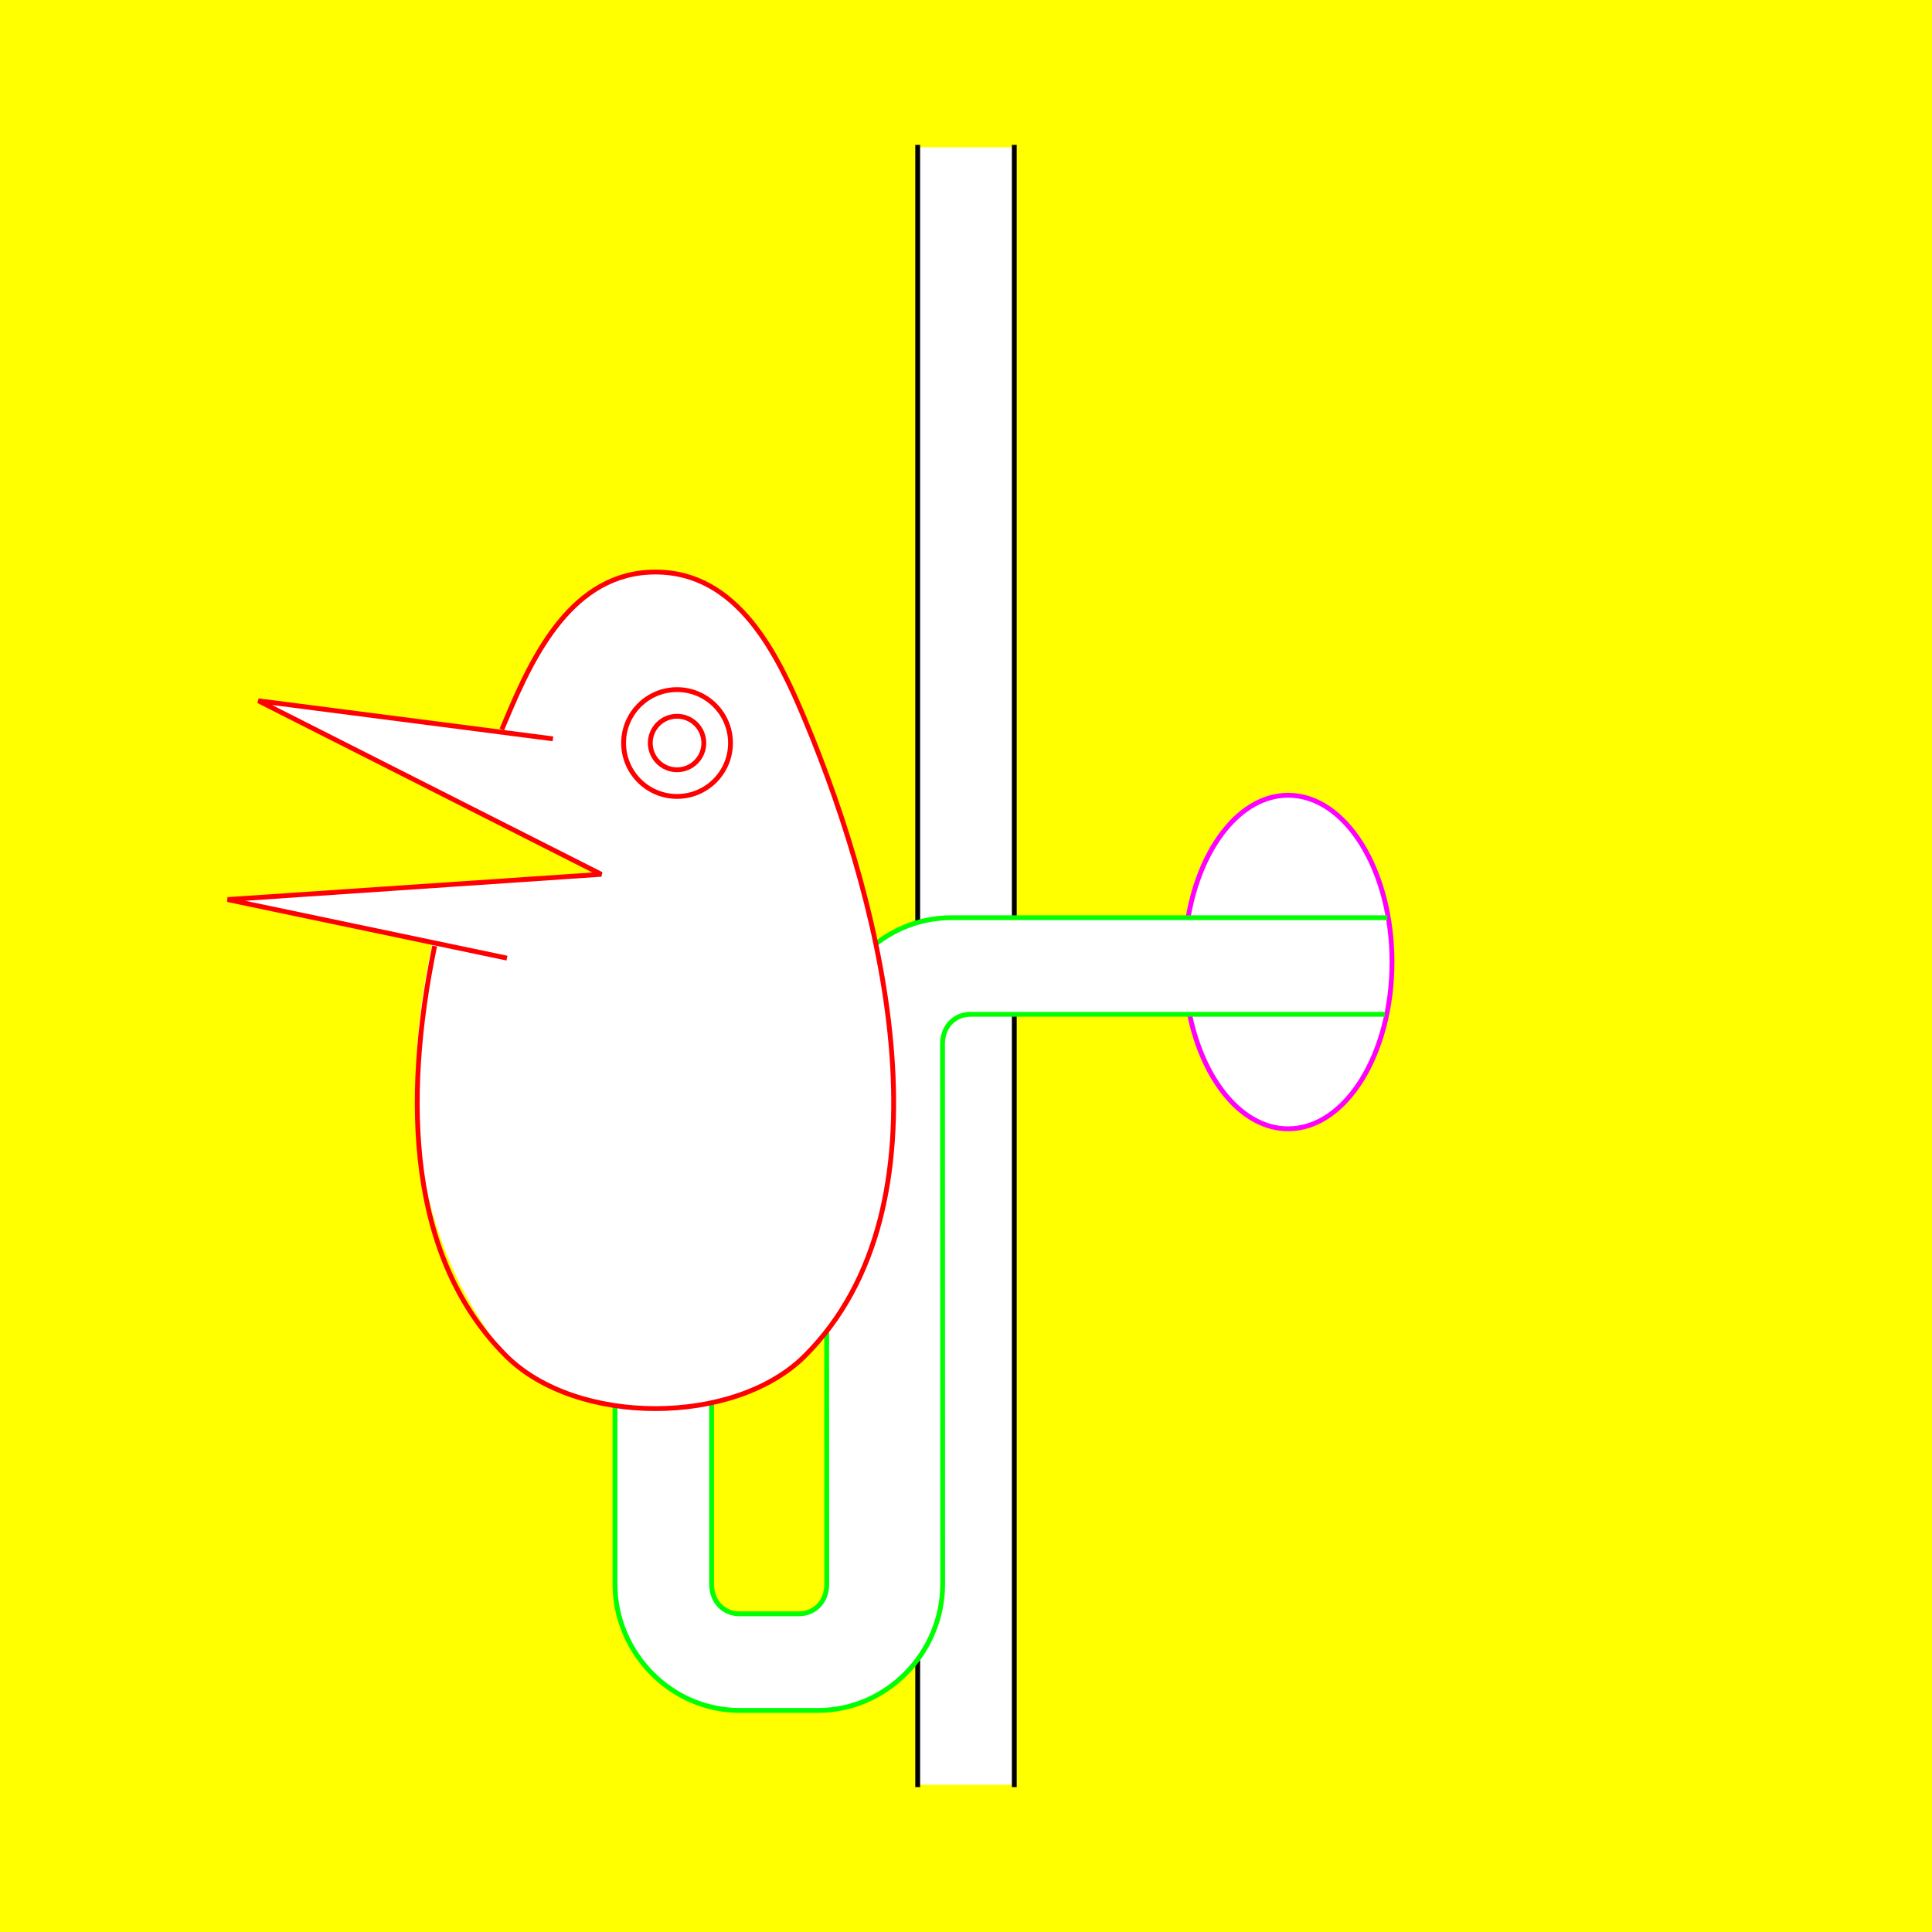 <?xml version="1.0" encoding="UTF-8" standalone="no"?>
<!-- Created with Inkscape (http://www.inkscape.org/) -->

<svg
   xmlns:dc="http://purl.org/dc/elements/1.1/"
   xmlns:cc="http://creativecommons.org/ns#"
   xmlns:rdf="http://www.w3.org/1999/02/22-rdf-syntax-ns#"
   xmlns:svg="http://www.w3.org/2000/svg"
   xmlns="http://www.w3.org/2000/svg"
   xmlns:sodipodi="http://sodipodi.sourceforge.net/DTD/sodipodi-0.dtd"
   xmlns:inkscape="http://www.inkscape.org/namespaces/inkscape"
   width="400"
   height="400"
   id="svg2902"
   version="1.1"
   inkscape:version="0.48.3.1 r9886"
   sodipodi:docname="141026_Birdo_SW_00_SW_00_.svg"
   style="display:inline">
  <rect width="100%" height="100%" fill="#333333" stroke="none"/>
  <sodipodi:namedview
     id="base"
     pagecolor="#ffffff"
     bordercolor="#666666"
     borderopacity="1.0"
     inkscape:pageopacity="0.0"
     inkscape:pageshadow="2"
     inkscape:zoom="0.78856257"
     inkscape:cx="158.39582"
     inkscape:cy="392.80506"
     inkscape:document-units="px"
     inkscape:current-layer="g17804"
     showgrid="false"
     inkscape:window-width="1018"
     inkscape:window-height="709"
     inkscape:window-x="0"
     inkscape:window-y="1"
     inkscape:window-maximized="0"
     showguides="false"
     inkscape:guide-bbox="true"
     inkscape:snap-bbox="true"
     inkscape:snap-global="false">
    <sodipodi:guide
       orientation="0,1"
       position="196.501,139.734"
       id="guide3676" />
    <sodipodi:guide
       orientation="0,1"
       position="205.858,269.487"
       id="guide3678" />
  </sodipodi:namedview>
  <defs
     id="defs2904" />
  <g
     inkscape:label="XX_Referenz"
     inkscape:groupmode="layer"
     id="XX_referenz"
     style="display:inline"
     sodipodi:insensitive="true">
    <path
       id="innerframe"
       style="fill:none;stroke:#ff0000;stroke-width:1;stroke-linecap:round;stroke-linejoin:miter;stroke-miterlimit:3.9;stroke-opacity:1;stroke-dasharray:none"
       d="m 40.5,40.5 319,0 0,319 -319,0 0,-319 z"
       inkscape:label="#innerframe"
       sodipodi:insensitive="true"
       inkscape:connector-curvature="0" />
    <path
       id="outerframe"
       style="fill:none;stroke:#ff0000;stroke-width:1;stroke-linecap:round;stroke-linejoin:miter;stroke-miterlimit:3.9;stroke-opacity:1;stroke-dasharray:none;display:inline"
       d="m 30.5,30.5 339,0 0,339 -339,0 0,-339 z"
       inkscape:label="#outerframe"
       sodipodi:nodetypes="ccccc"
       sodipodi:insensitive="true"
       inkscape:connector-curvature="0" />
    <path
       style="opacity:0.5;fill:none;stroke:#ffc200;stroke-width:1px;stroke-linecap:square;stroke-linejoin:miter;stroke-opacity:1;display:inline"
       d="m 189,30.5 0,10"
       id="ref-S-top-1"
       sodipodi:insensitive="true"
       inkscape:connector-curvature="0" />
    <path
       style="opacity:0.5;fill:none;stroke:#ffc200;stroke-width:1px;stroke-linecap:square;stroke-linejoin:miter;stroke-opacity:1;display:inline"
       d="m 191,30.5 0,10"
       id="ref-S-top-2"
       sodipodi:insensitive="true"
       inkscape:connector-curvature="0" />
    <path
       style="opacity:0.5;fill:none;stroke:#ffc200;stroke-width:1px;stroke-linecap:square;stroke-linejoin:miter;stroke-opacity:1;display:inline"
       d="m 209,30.5 0,10"
       id="ref-S-top-3"
       sodipodi:insensitive="true"
       inkscape:connector-curvature="0" />
    <path
       style="opacity:0.5;fill:none;stroke:#ffc200;stroke-width:1px;stroke-linecap:square;stroke-linejoin:miter;stroke-opacity:1;display:inline"
       d="m 211,30.5 0,10"
       id="ref-S-top-4"
       sodipodi:insensitive="true"
       inkscape:connector-curvature="0" />
    <path
       style="opacity:0.5;fill:none;stroke:#00ff00;stroke-width:1px;stroke-linecap:square;stroke-linejoin:miter;stroke-opacity:1;display:inline"
       d="m 199,30.5 0,10"
       id="ref-I-top-1"
       sodipodi:insensitive="true"
       inkscape:connector-curvature="0" />
    <path
       style="opacity:0.5;fill:none;stroke:#00ff00;stroke-width:1px;stroke-linecap:square;stroke-linejoin:miter;stroke-opacity:1;display:inline"
       d="m 201,30.5 0,10"
       id="ref-I-top-2"
       sodipodi:insensitive="true"
       inkscape:connector-curvature="0" />
    <path
       style="opacity:0.5;fill:none;stroke:#ff00ff;stroke-width:1px;stroke-linecap:square;stroke-linejoin:miter;stroke-opacity:1;display:inline"
       d="m 49,30.5 0,10"
       id="ref-T-top-1"
       sodipodi:insensitive="true"
       inkscape:connector-curvature="0" />
    <path
       style="opacity:0.5;fill:none;stroke:#ff00ff;stroke-width:1px;stroke-linecap:square;stroke-linejoin:miter;stroke-opacity:1;display:inline"
       d="m 51,30.5 0,10"
       id="ref-T-top-2"
       sodipodi:insensitive="true"
       inkscape:connector-curvature="0" />
    <path
       style="opacity:0.5;fill:none;stroke:#ff00ff;stroke-width:1px;stroke-linecap:square;stroke-linejoin:miter;stroke-opacity:1;display:inline"
       d="m 229,30.5 0,10"
       id="ref-T-top-3"
       sodipodi:insensitive="true"
       inkscape:connector-curvature="0" />
    <path
       style="opacity:0.5;fill:none;stroke:#ff00ff;stroke-width:1px;stroke-linecap:square;stroke-linejoin:miter;stroke-opacity:1;display:inline"
       d="m 231,30.5 0,10"
       id="ref-T-top-4"
       sodipodi:insensitive="true"
       inkscape:connector-curvature="0" />
    <path
       style="opacity:0.5;color:#000000;fill:none;stroke:#00ffcc;stroke-width:1px;stroke-linecap:square;stroke-linejoin:miter;stroke-miterlimit:4;stroke-opacity:1;stroke-dasharray:none;stroke-dashoffset:0;marker:none;visibility:visible;display:inline;overflow:visible;enable-background:accumulate"
       d="m 66,30.5 0,10"
       id="ref-C-top-1"
       sodipodi:insensitive="true"
       inkscape:connector-curvature="0" />
    <path
       style="opacity:0.5;color:#000000;fill:none;stroke:#00ffcc;stroke-width:1px;stroke-linecap:square;stroke-linejoin:miter;stroke-miterlimit:4;stroke-opacity:1;stroke-dasharray:none;stroke-dashoffset:0;marker:none;visibility:visible;display:inline;overflow:visible;enable-background:accumulate"
       d="m 68,30.5 0,10"
       id="ref-C-top-2"
       sodipodi:insensitive="true"
       inkscape:connector-curvature="0" />
    <path
       style="opacity:0.5;color:#000000;fill:none;stroke:#00ffcc;stroke-width:1px;stroke-linecap:square;stroke-linejoin:miter;stroke-miterlimit:4;stroke-opacity:1;stroke-dasharray:none;stroke-dashoffset:0;marker:none;visibility:visible;display:inline;overflow:visible;enable-background:accumulate"
       d="m 92,30.5 0,10"
       id="ref-C-top-3"
       sodipodi:insensitive="true"
       inkscape:connector-curvature="0" />
    <path
       style="opacity:0.5;color:#000000;fill:none;stroke:#00ffcc;stroke-width:1px;stroke-linecap:square;stroke-linejoin:miter;stroke-miterlimit:4;stroke-opacity:1;stroke-dasharray:none;stroke-dashoffset:0;marker:none;visibility:visible;display:inline;overflow:visible;enable-background:accumulate"
       d="m 94,30.5 0,10"
       id="ref-C-top-4"
       sodipodi:insensitive="true"
       inkscape:connector-curvature="0" />
    <path
       style="opacity:0.5;color:#000000;fill:none;stroke:#00ffcc;stroke-width:1px;stroke-linecap:square;stroke-linejoin:miter;stroke-miterlimit:4;stroke-opacity:1;stroke-dasharray:none;stroke-dashoffset:0;marker:none;visibility:visible;display:inline;overflow:visible;enable-background:accumulate"
       d="m 306,30.5 0,10"
       id="ref-C-top-5"
       sodipodi:insensitive="true"
       inkscape:connector-curvature="0" />
    <path
       style="opacity:0.5;color:#000000;fill:none;stroke:#00ffcc;stroke-width:1px;stroke-linecap:square;stroke-linejoin:miter;stroke-miterlimit:4;stroke-opacity:1;stroke-dasharray:none;stroke-dashoffset:0;marker:none;visibility:visible;display:inline;overflow:visible;enable-background:accumulate"
       d="m 308,30.5 0,10"
       id="ref-C-top-6"
       sodipodi:insensitive="true"
       inkscape:connector-curvature="0" />
    <path
       style="opacity:0.5;color:#000000;fill:none;stroke:#00ffcc;stroke-width:1px;stroke-linecap:square;stroke-linejoin:miter;stroke-miterlimit:4;stroke-opacity:1;stroke-dasharray:none;stroke-dashoffset:0;marker:none;visibility:visible;display:inline;overflow:visible;enable-background:accumulate"
       d="m 332,30.5 0,10"
       id="ref-C-top-7"
       sodipodi:insensitive="true"
       inkscape:connector-curvature="0" />
    <path
       style="opacity:0.5;color:#000000;fill:none;stroke:#00ffcc;stroke-width:1px;stroke-linecap:square;stroke-linejoin:miter;stroke-miterlimit:4;stroke-opacity:1;stroke-dasharray:none;stroke-dashoffset:0;marker:none;visibility:visible;display:inline;overflow:visible;enable-background:accumulate"
       d="m 334,30.5 0,10"
       id="ref-C-top-8"
       sodipodi:insensitive="true"
       inkscape:connector-curvature="0" />
    <path
       style="opacity:0.5;fill:none;stroke:#ffc200;stroke-width:1px;stroke-linecap:square;stroke-linejoin:miter;stroke-opacity:1;display:inline"
       d="m 369.5,189 -10,0"
       id="ref-S-right-1"
       sodipodi:insensitive="true"
       inkscape:connector-curvature="0" />
    <path
       style="opacity:0.5;fill:none;stroke:#ffc200;stroke-width:1px;stroke-linecap:square;stroke-linejoin:miter;stroke-opacity:1;display:inline"
       d="m 369.5,191 -10,0"
       id="ref-S-right-2"
       sodipodi:insensitive="true"
       inkscape:connector-curvature="0" />
    <path
       style="opacity:0.5;fill:none;stroke:#ffc200;stroke-width:1px;stroke-linecap:square;stroke-linejoin:miter;stroke-opacity:1;display:inline"
       d="m 369.5,209 -10,0"
       id="ref-S-right-3"
       sodipodi:insensitive="true"
       inkscape:connector-curvature="0" />
    <path
       style="opacity:0.5;fill:none;stroke:#ffc200;stroke-width:1px;stroke-linecap:square;stroke-linejoin:miter;stroke-opacity:1;display:inline"
       d="m 369.5,211 -10,0"
       id="ref-S-right-4"
       sodipodi:insensitive="true"
       inkscape:connector-curvature="0" />
    <path
       style="opacity:0.5;fill:none;stroke:#00ff00;stroke-width:1px;stroke-linecap:square;stroke-linejoin:miter;stroke-opacity:1;display:inline"
       d="m 369.5,199 -10,0"
       id="ref-I-right-1"
       sodipodi:insensitive="true"
       inkscape:connector-curvature="0" />
    <path
       style="opacity:0.5;fill:none;stroke:#00ff00;stroke-width:1px;stroke-linecap:square;stroke-linejoin:miter;stroke-opacity:1;display:inline"
       d="m 369.5,201 -10,0"
       id="ref-I-right-2"
       sodipodi:insensitive="true"
       inkscape:connector-curvature="0" />
    <path
       style="opacity:0.5;fill:none;stroke:#ff00ff;stroke-width:1px;stroke-linecap:square;stroke-linejoin:miter;stroke-opacity:1;display:inline"
       d="m 369.5,169 -10,0"
       id="ref-T-right-1"
       sodipodi:insensitive="true"
       inkscape:connector-curvature="0" />
    <path
       style="opacity:0.5;fill:none;stroke:#ff00ff;stroke-width:1px;stroke-linecap:square;stroke-linejoin:miter;stroke-opacity:1;display:inline"
       d="m 369.5,171 -10,0"
       id="ref-T-right-2"
       sodipodi:insensitive="true"
       inkscape:connector-curvature="0" />
    <path
       style="opacity:0.5;fill:none;stroke:#ff00ff;stroke-width:1px;stroke-linecap:square;stroke-linejoin:miter;stroke-opacity:1;display:inline"
       d="m 369.5,349 -10,0"
       id="ref-T-right-3"
       sodipodi:insensitive="true"
       inkscape:connector-curvature="0" />
    <path
       style="opacity:0.5;fill:none;stroke:#ff00ff;stroke-width:1px;stroke-linecap:square;stroke-linejoin:miter;stroke-opacity:1;display:inline"
       d="m 369.5,351 -10,0"
       id="ref-T-right-4"
       sodipodi:insensitive="true"
       inkscape:connector-curvature="0" />
    <path
       style="opacity:0.5;color:#000000;fill:none;stroke:#00ffcc;stroke-width:1px;stroke-linecap:square;stroke-linejoin:miter;stroke-miterlimit:4;stroke-opacity:1;stroke-dasharray:none;stroke-dashoffset:0;marker:none;visibility:visible;display:inline;overflow:visible;enable-background:accumulate"
       d="m 369.5,66 -10,0"
       id="ref-C-right-1"
       sodipodi:insensitive="true"
       inkscape:connector-curvature="0" />
    <path
       style="opacity:0.5;color:#000000;fill:none;stroke:#00ffcc;stroke-width:1px;stroke-linecap:square;stroke-linejoin:miter;stroke-miterlimit:4;stroke-opacity:1;stroke-dasharray:none;stroke-dashoffset:0;marker:none;visibility:visible;display:inline;overflow:visible;enable-background:accumulate"
       d="m 369.5,68 -10,0"
       id="ref-C-right-2"
       sodipodi:insensitive="true"
       inkscape:connector-curvature="0" />
    <path
       style="opacity:0.5;color:#000000;fill:none;stroke:#00ffcc;stroke-width:1px;stroke-linecap:square;stroke-linejoin:miter;stroke-miterlimit:4;stroke-opacity:1;stroke-dasharray:none;stroke-dashoffset:0;marker:none;visibility:visible;display:inline;overflow:visible;enable-background:accumulate"
       d="m 369.5,92 -10,0"
       id="ref-C-right-3"
       sodipodi:insensitive="true"
       inkscape:connector-curvature="0" />
    <path
       style="opacity:0.5;color:#000000;fill:none;stroke:#00ffcc;stroke-width:1px;stroke-linecap:square;stroke-linejoin:miter;stroke-miterlimit:4;stroke-opacity:1;stroke-dasharray:none;stroke-dashoffset:0;marker:none;visibility:visible;display:inline;overflow:visible;enable-background:accumulate"
       d="m 369.5,94 -10,0"
       id="ref-C-right-4"
       sodipodi:insensitive="true"
       inkscape:connector-curvature="0" />
    <path
       style="opacity:0.5;color:#000000;fill:none;stroke:#00ffcc;stroke-width:1px;stroke-linecap:square;stroke-linejoin:miter;stroke-miterlimit:4;stroke-opacity:1;stroke-dasharray:none;stroke-dashoffset:0;marker:none;visibility:visible;display:inline;overflow:visible;enable-background:accumulate"
       d="m 369.5,306 -10,0"
       id="ref-C-right-5"
       sodipodi:insensitive="true"
       inkscape:connector-curvature="0" />
    <path
       style="opacity:0.5;color:#000000;fill:none;stroke:#00ffcc;stroke-width:1px;stroke-linecap:square;stroke-linejoin:miter;stroke-miterlimit:4;stroke-opacity:1;stroke-dasharray:none;stroke-dashoffset:0;marker:none;visibility:visible;display:inline;overflow:visible;enable-background:accumulate"
       d="m 369.5,308 -10,0"
       id="ref-C-right-6"
       sodipodi:insensitive="true"
       inkscape:connector-curvature="0" />
    <path
       style="opacity:0.5;color:#000000;fill:none;stroke:#00ffcc;stroke-width:1px;stroke-linecap:square;stroke-linejoin:miter;stroke-miterlimit:4;stroke-opacity:1;stroke-dasharray:none;stroke-dashoffset:0;marker:none;visibility:visible;display:inline;overflow:visible;enable-background:accumulate"
       d="m 369.5,332 -10,0"
       id="ref-C-right-7"
       sodipodi:insensitive="true"
       inkscape:connector-curvature="0" />
    <path
       style="opacity:0.5;color:#000000;fill:none;stroke:#00ffcc;stroke-width:1px;stroke-linecap:square;stroke-linejoin:miter;stroke-miterlimit:4;stroke-opacity:1;stroke-dasharray:none;stroke-dashoffset:0;marker:none;visibility:visible;display:inline;overflow:visible;enable-background:accumulate"
       d="m 369.5,334 -10,0"
       id="ref-C-right-8"
       sodipodi:insensitive="true"
       inkscape:connector-curvature="0" />
    <path
       style="opacity:0.5;fill:none;stroke:#ffc200;stroke-width:1px;stroke-linecap:square;stroke-linejoin:miter;stroke-opacity:1;display:inline"
       d="m 189,369.5 0,-10"
       id="ref-S-bottom-1"
       sodipodi:insensitive="true"
       inkscape:connector-curvature="0" />
    <path
       style="opacity:0.5;fill:none;stroke:#ffc200;stroke-width:1px;stroke-linecap:square;stroke-linejoin:miter;stroke-opacity:1;display:inline"
       d="m 191,369.5 0,-10"
       id="ref-S-bottom-2"
       sodipodi:insensitive="true"
       inkscape:connector-curvature="0" />
    <path
       style="opacity:0.5;fill:none;stroke:#ffc200;stroke-width:1px;stroke-linecap:square;stroke-linejoin:miter;stroke-opacity:1;display:inline"
       d="m 209,369.5 0,-10"
       id="ref-S-bottom-3"
       sodipodi:insensitive="true"
       inkscape:connector-curvature="0" />
    <path
       style="opacity:0.5;fill:none;stroke:#ffc200;stroke-width:1px;stroke-linecap:square;stroke-linejoin:miter;stroke-opacity:1;display:inline"
       d="m 211,369.5 0,-10"
       id="ref-S-bottom-4"
       sodipodi:insensitive="true"
       inkscape:connector-curvature="0" />
    <path
       style="opacity:0.5;fill:none;stroke:#00ff00;stroke-width:1px;stroke-linecap:square;stroke-linejoin:miter;stroke-opacity:1;display:inline"
       d="m 199,369.5 0,-10"
       id="ref-I-bottom-1"
       sodipodi:insensitive="true"
       inkscape:connector-curvature="0" />
    <path
       style="opacity:0.5;fill:none;stroke:#00ff00;stroke-width:1px;stroke-linecap:square;stroke-linejoin:miter;stroke-opacity:1;display:inline"
       d="m 201,369.5 0,-10"
       id="ref-I-bottom-2"
       sodipodi:insensitive="true"
       inkscape:connector-curvature="0" />
    <path
       style="opacity:0.5;fill:none;stroke:#ff00ff;stroke-width:1px;stroke-linecap:square;stroke-linejoin:miter;stroke-opacity:1;display:inline"
       d="m 49,369.5 0,-10"
       id="ref-T-bottom-1"
       sodipodi:insensitive="true"
       inkscape:connector-curvature="0" />
    <path
       style="opacity:0.5;fill:none;stroke:#ff00ff;stroke-width:1px;stroke-linecap:square;stroke-linejoin:miter;stroke-opacity:1;display:inline"
       d="m 51,369.5 0,-10"
       id="ref-T-bottom-2"
       sodipodi:insensitive="true"
       inkscape:connector-curvature="0" />
    <path
       style="opacity:0.5;fill:none;stroke:#ff00ff;stroke-width:1px;stroke-linecap:square;stroke-linejoin:miter;stroke-opacity:1;display:inline"
       d="m 231,369.5 0,-10"
       id="ref-T-bottom-4"
       sodipodi:insensitive="true"
       inkscape:connector-curvature="0" />
    <path
       style="opacity:0.5;fill:none;stroke:#ff00ff;stroke-width:1px;stroke-linecap:square;stroke-linejoin:miter;stroke-opacity:1;display:inline"
       d="m 229,369.5 0,-10"
       id="ref-T-bottom-3"
       sodipodi:insensitive="true"
       inkscape:connector-curvature="0" />
    <path
       style="opacity:0.5;color:#000000;fill:none;stroke:#00ffcc;stroke-width:1px;stroke-linecap:square;stroke-linejoin:miter;stroke-miterlimit:4;stroke-opacity:1;stroke-dasharray:none;stroke-dashoffset:0;marker:none;visibility:visible;display:inline;overflow:visible;enable-background:accumulate"
       d="m 66,369.5 0,-10"
       id="ref-C-bottom-1"
       sodipodi:insensitive="true"
       inkscape:connector-curvature="0" />
    <path
       style="opacity:0.5;color:#000000;fill:none;stroke:#00ffcc;stroke-width:1px;stroke-linecap:square;stroke-linejoin:miter;stroke-miterlimit:4;stroke-opacity:1;stroke-dasharray:none;stroke-dashoffset:0;marker:none;visibility:visible;display:inline;overflow:visible;enable-background:accumulate"
       d="m 68,369.5 0,-10"
       id="ref-C-bottom-2"
       sodipodi:insensitive="true"
       inkscape:connector-curvature="0" />
    <path
       style="opacity:0.5;color:#000000;fill:none;stroke:#00ffcc;stroke-width:1px;stroke-linecap:square;stroke-linejoin:miter;stroke-miterlimit:4;stroke-opacity:1;stroke-dasharray:none;stroke-dashoffset:0;marker:none;visibility:visible;display:inline;overflow:visible;enable-background:accumulate"
       d="m 92,369.5 0,-10"
       id="ref-C-bottom-3"
       sodipodi:insensitive="true"
       inkscape:connector-curvature="0" />
    <path
       style="opacity:0.5;color:#000000;fill:none;stroke:#00ffcc;stroke-width:1px;stroke-linecap:square;stroke-linejoin:miter;stroke-miterlimit:4;stroke-opacity:1;stroke-dasharray:none;stroke-dashoffset:0;marker:none;visibility:visible;display:inline;overflow:visible;enable-background:accumulate"
       d="m 94,369.5 0,-10"
       id="ref-C-bottom-4"
       sodipodi:insensitive="true"
       inkscape:connector-curvature="0" />
    <path
       style="opacity:0.5;color:#000000;fill:none;stroke:#00ffcc;stroke-width:1px;stroke-linecap:square;stroke-linejoin:miter;stroke-miterlimit:4;stroke-opacity:1;stroke-dasharray:none;stroke-dashoffset:0;marker:none;visibility:visible;display:inline;overflow:visible;enable-background:accumulate"
       d="m 306,369.5 0,-10"
       id="ref-C-bottom-5"
       sodipodi:insensitive="true"
       inkscape:connector-curvature="0" />
    <path
       style="opacity:0.5;color:#000000;fill:none;stroke:#00ffcc;stroke-width:1px;stroke-linecap:square;stroke-linejoin:miter;stroke-miterlimit:4;stroke-opacity:1;stroke-dasharray:none;stroke-dashoffset:0;marker:none;visibility:visible;display:inline;overflow:visible;enable-background:accumulate"
       d="m 308,369.5 0,-10"
       id="ref-C-bottom-6"
       sodipodi:insensitive="true"
       inkscape:connector-curvature="0" />
    <path
       style="opacity:0.5;color:#000000;fill:none;stroke:#00ffcc;stroke-width:1px;stroke-linecap:square;stroke-linejoin:miter;stroke-miterlimit:4;stroke-opacity:1;stroke-dasharray:none;stroke-dashoffset:0;marker:none;visibility:visible;display:inline;overflow:visible;enable-background:accumulate"
       d="m 332,369.5 0,-10"
       id="ref-C-bottom-7"
       sodipodi:insensitive="true"
       inkscape:connector-curvature="0" />
    <path
       style="opacity:0.5;color:#000000;fill:none;stroke:#00ffcc;stroke-width:1px;stroke-linecap:square;stroke-linejoin:miter;stroke-miterlimit:4;stroke-opacity:1;stroke-dasharray:none;stroke-dashoffset:0;marker:none;visibility:visible;display:inline;overflow:visible;enable-background:accumulate"
       d="m 334,369.5 0,-10"
       id="ref-C-bottom-8"
       sodipodi:insensitive="true"
       inkscape:connector-curvature="0" />
    <path
       style="opacity:0.5;fill:none;stroke:#ffc200;stroke-width:1px;stroke-linecap:square;stroke-linejoin:miter;stroke-opacity:1;display:inline"
       d="m 30.5,189 10,0"
       id="ref-S-left-1"
       sodipodi:insensitive="true"
       inkscape:connector-curvature="0" />
    <path
       style="opacity:0.5;fill:none;stroke:#ffc200;stroke-width:1px;stroke-linecap:square;stroke-linejoin:miter;stroke-opacity:1;display:inline"
       d="m 30.5,191 10,0"
       id="ref-S-left-2"
       sodipodi:insensitive="true"
       inkscape:connector-curvature="0" />
    <path
       style="opacity:0.5;fill:none;stroke:#ffc200;stroke-width:1px;stroke-linecap:square;stroke-linejoin:miter;stroke-opacity:1"
       d="m 30.5,209 10,0"
       id="ref-S-left-3"
       sodipodi:insensitive="true"
       inkscape:connector-curvature="0" />
    <path
       style="opacity:0.5;fill:none;stroke:#ffc200;stroke-width:1px;stroke-linecap:square;stroke-linejoin:miter;stroke-opacity:1;display:inline"
       d="m 30.5,211 10,0"
       id="ref-S-left-4"
       sodipodi:insensitive="true"
       inkscape:connector-curvature="0" />
    <path
       style="opacity:0.5;fill:none;stroke:#00ff00;stroke-width:1px;stroke-linecap:square;stroke-linejoin:miter;stroke-opacity:1;display:inline"
       d="M 40.5,199 30.5,199"
       id="ref-I-left-1"
       sodipodi:insensitive="true"
       inkscape:connector-curvature="0" />
    <path
       style="opacity:0.5;fill:none;stroke:#00ff00;stroke-width:1px;stroke-linecap:square;stroke-linejoin:miter;stroke-opacity:1;display:inline"
       d="M 40.5,201 30.5,201"
       id="ref-I-left-2"
       sodipodi:insensitive="true"
       inkscape:connector-curvature="0" />
    <path
       style="opacity:0.5;fill:none;stroke:#ff00ff;stroke-width:1px;stroke-linecap:square;stroke-linejoin:miter;stroke-opacity:1;display:inline"
       d="m 30.5,169 10,0"
       id="ref-T-left-1"
       sodipodi:insensitive="true"
       inkscape:connector-curvature="0" />
    <path
       style="opacity:0.5;fill:none;stroke:#ff00ff;stroke-width:1px;stroke-linecap:square;stroke-linejoin:miter;stroke-opacity:1;display:inline"
       d="m 30.5,171 10,0"
       id="ref-T-left-2"
       sodipodi:insensitive="true"
       inkscape:connector-curvature="0" />
    <path
       style="opacity:0.5;fill:none;stroke:#ff00ff;stroke-width:1px;stroke-linecap:square;stroke-linejoin:miter;stroke-opacity:1;display:inline"
       d="m 30.5,349 10,0"
       id="ref-T-left-3"
       sodipodi:insensitive="true"
       inkscape:connector-curvature="0" />
    <path
       style="opacity:0.5;fill:none;stroke:#ff00ff;stroke-width:1px;stroke-linecap:square;stroke-linejoin:miter;stroke-opacity:1;display:inline"
       d="m 30.5,351 10,0"
       id="ref-T-left-4"
       sodipodi:insensitive="true"
       inkscape:connector-curvature="0" />
    <path
       style="opacity:0.5;color:#000000;fill:none;stroke:#00ffcc;stroke-width:1px;stroke-linecap:square;stroke-linejoin:miter;stroke-miterlimit:4;stroke-opacity:1;stroke-dasharray:none;stroke-dashoffset:0;marker:none;visibility:visible;display:inline;overflow:visible;enable-background:accumulate"
       d="m 30.5,66 10,0"
       id="ref-C-left-1"
       sodipodi:insensitive="true"
       inkscape:connector-curvature="0" />
    <path
       style="opacity:0.5;color:#000000;fill:none;stroke:#00ffcc;stroke-width:1px;stroke-linecap:square;stroke-linejoin:miter;stroke-miterlimit:4;stroke-opacity:1;stroke-dasharray:none;stroke-dashoffset:0;marker:none;visibility:visible;display:inline;overflow:visible;enable-background:accumulate"
       d="m 30.5,68 10,0"
       id="ref-C-left-2"
       sodipodi:insensitive="true"
       inkscape:connector-curvature="0" />
    <path
       style="opacity:0.5;color:#000000;fill:none;stroke:#00ffcc;stroke-width:1px;stroke-linecap:square;stroke-linejoin:miter;stroke-miterlimit:4;stroke-opacity:1;stroke-dasharray:none;stroke-dashoffset:0;marker:none;visibility:visible;display:inline;overflow:visible;enable-background:accumulate"
       d="m 30.5,92 10,0"
       id="ref-C-left-3"
       sodipodi:insensitive="true"
       inkscape:connector-curvature="0" />
    <path
       style="opacity:0.5;color:#000000;fill:none;stroke:#00ffcc;stroke-width:1px;stroke-linecap:square;stroke-linejoin:miter;stroke-miterlimit:4;stroke-opacity:1;stroke-dasharray:none;stroke-dashoffset:0;marker:none;visibility:visible;display:inline;overflow:visible;enable-background:accumulate"
       d="m 30.5,94 10,0"
       id="ref-C-left-4"
       sodipodi:insensitive="true"
       inkscape:connector-curvature="0" />
    <path
       style="opacity:0.5;color:#000000;fill:none;stroke:#00ffcc;stroke-width:1px;stroke-linecap:square;stroke-linejoin:miter;stroke-miterlimit:4;stroke-opacity:1;stroke-dasharray:none;stroke-dashoffset:0;marker:none;visibility:visible;display:inline;overflow:visible;enable-background:accumulate"
       d="m 30.5,306 10,0"
       id="ref-C-left-5"
       sodipodi:insensitive="true"
       inkscape:connector-curvature="0" />
    <path
       style="opacity:0.5;color:#000000;fill:none;stroke:#00ffcc;stroke-width:1px;stroke-linecap:square;stroke-linejoin:miter;stroke-miterlimit:4;stroke-opacity:1;stroke-dasharray:none;stroke-dashoffset:0;marker:none;visibility:visible;display:inline;overflow:visible;enable-background:accumulate"
       d="m 30.5,308 10,0"
       id="ref-C-left-6"
       sodipodi:insensitive="true"
       inkscape:connector-curvature="0" />
    <path
       style="opacity:0.5;color:#000000;fill:none;stroke:#00ffcc;stroke-width:1px;stroke-linecap:square;stroke-linejoin:miter;stroke-miterlimit:4;stroke-opacity:1;stroke-dasharray:none;stroke-dashoffset:0;marker:none;visibility:visible;display:inline;overflow:visible;enable-background:accumulate"
       d="m 30.5,332 10,0"
       id="ref-C-left-7"
       sodipodi:insensitive="true"
       inkscape:connector-curvature="0" />
    <path
       style="opacity:0.5;color:#000000;fill:none;stroke:#00ffcc;stroke-width:1px;stroke-linecap:square;stroke-linejoin:miter;stroke-miterlimit:4;stroke-opacity:1;stroke-dasharray:none;stroke-dashoffset:0;marker:none;visibility:visible;display:inline;overflow:visible;enable-background:accumulate"
       d="m 30.5,334 10,0"
       id="ref-C-left-8"
       sodipodi:insensitive="true"
       inkscape:connector-curvature="0" />
    <path
       style="color:#000000;fill:none;stroke:#000000;stroke-width:1px;stroke-linecap:square;stroke-linejoin:miter;stroke-miterlimit:4;stroke-opacity:1;stroke-dasharray:none;stroke-dashoffset:0;marker:none;visibility:visible;display:inline;overflow:visible;enable-background:accumulate"
       d="m 190,30.5 0,10"
       id="S-top-1"
       inkscape:connector-curvature="0" />
    <path
       style="color:#000000;fill:none;stroke:#000000;stroke-width:1px;stroke-linecap:square;stroke-linejoin:miter;stroke-miterlimit:4;stroke-opacity:1;stroke-dasharray:none;stroke-dashoffset:0;marker:none;visibility:visible;display:inline;overflow:visible;enable-background:accumulate"
       d="m 210,30.5 0,10"
       id="S-top-2"
       inkscape:connector-curvature="0" />
    <path
       style="fill:none;stroke:#000000;stroke-width:1px;stroke-linecap:square;stroke-linejoin:miter;stroke-opacity:1;display:inline"
       d="m 200,30.5 0,10"
       id="I-top-1"
       inkscape:connector-curvature="0" />
    <path
       style="fill:none;stroke:#000000;stroke-width:1px;stroke-linecap:square;stroke-linejoin:miter;stroke-opacity:1;display:inline"
       d="m 50,30.5 0,10"
       id="T-top-1"
       inkscape:connector-curvature="0" />
    <path
       style="fill:none;stroke:#000000;stroke-width:1px;stroke-linecap:square;stroke-linejoin:miter;stroke-opacity:1;display:inline"
       d="m 230,30.5 0,10"
       id="T-top-2"
       inkscape:connector-curvature="0" />
    <path
       style="color:#000000;fill:none;stroke:#000000;stroke-width:1px;stroke-linecap:square;stroke-linejoin:miter;stroke-miterlimit:4;stroke-opacity:1;stroke-dasharray:none;stroke-dashoffset:0;marker:none;visibility:visible;display:inline;overflow:visible;enable-background:accumulate"
       d="m 67,30.5 0,10"
       id="C-top-1"
       inkscape:connector-curvature="0" />
    <path
       style="color:#000000;fill:none;stroke:#000000;stroke-width:1px;stroke-linecap:square;stroke-linejoin:miter;stroke-miterlimit:4;stroke-opacity:1;stroke-dasharray:none;stroke-dashoffset:0;marker:none;visibility:visible;display:inline;overflow:visible;enable-background:accumulate"
       d="m 93,30.5 0,10"
       id="C-top-2"
       inkscape:connector-curvature="0" />
    <path
       style="color:#000000;fill:none;stroke:#000000;stroke-width:1px;stroke-linecap:square;stroke-linejoin:miter;stroke-miterlimit:4;stroke-opacity:1;stroke-dasharray:none;stroke-dashoffset:0;marker:none;visibility:visible;display:inline;overflow:visible;enable-background:accumulate"
       d="m 307,30.5 0,10"
       id="C-top-3"
       inkscape:connector-curvature="0" />
    <path
       style="color:#000000;fill:none;stroke:#000000;stroke-width:1px;stroke-linecap:square;stroke-linejoin:miter;stroke-miterlimit:4;stroke-opacity:1;stroke-dasharray:none;stroke-dashoffset:0;marker:none;visibility:visible;display:inline;overflow:visible;enable-background:accumulate"
       d="m 333,30.5 0,10"
       id="C-top-4"
       inkscape:connector-curvature="0" />
    <path
       style="fill:none;stroke:#000000;stroke-width:1px;stroke-linecap:square;stroke-linejoin:miter;stroke-opacity:1;display:inline"
       d="m 369.5,190 -10,0"
       id="S-right-1"
       inkscape:connector-curvature="0" />
    <path
       style="fill:none;stroke:#000000;stroke-width:1px;stroke-linecap:square;stroke-linejoin:miter;stroke-opacity:1;display:inline"
       d="m 369.5,210 -10,0"
       id="S-right-2"
       inkscape:connector-curvature="0" />
    <path
       style="fill:none;stroke:#000000;stroke-width:1px;stroke-linecap:square;stroke-linejoin:miter;stroke-opacity:1;display:inline"
       d="m 369.5,200 -10,0"
       id="I-right-1"
       inkscape:connector-curvature="0" />
    <path
       style="fill:none;stroke:#000000;stroke-width:1px;stroke-linecap:square;stroke-linejoin:miter;stroke-opacity:1;display:inline"
       d="m 369.5,170 -10,0"
       id="T-right-1"
       inkscape:connector-curvature="0" />
    <path
       style="fill:none;stroke:#000000;stroke-width:1px;stroke-linecap:square;stroke-linejoin:miter;stroke-opacity:1;display:inline"
       d="m 369.5,350 -10,0"
       id="T-right-2"
       inkscape:connector-curvature="0" />
    <path
       style="color:#000000;fill:none;stroke:#000000;stroke-width:1px;stroke-linecap:square;stroke-linejoin:miter;stroke-miterlimit:4;stroke-opacity:1;stroke-dasharray:none;stroke-dashoffset:0;marker:none;visibility:visible;display:inline;overflow:visible;enable-background:accumulate"
       d="m 369.5,67 -10,0"
       id="C-right-1"
       inkscape:connector-curvature="0" />
    <path
       style="color:#000000;fill:none;stroke:#000000;stroke-width:1px;stroke-linecap:square;stroke-linejoin:miter;stroke-miterlimit:4;stroke-opacity:1;stroke-dasharray:none;stroke-dashoffset:0;marker:none;visibility:visible;display:inline;overflow:visible;enable-background:accumulate"
       d="m 369.5,93 -10,0"
       id="C-right-2"
       inkscape:connector-curvature="0" />
    <path
       style="color:#000000;fill:none;stroke:#000000;stroke-width:1px;stroke-linecap:square;stroke-linejoin:miter;stroke-miterlimit:4;stroke-opacity:1;stroke-dasharray:none;stroke-dashoffset:0;marker:none;visibility:visible;display:inline;overflow:visible;enable-background:accumulate"
       d="m 369.5,307 -10,0"
       id="C-right-3"
       inkscape:connector-curvature="0" />
    <path
       style="color:#000000;fill:none;stroke:#000000;stroke-width:1px;stroke-linecap:square;stroke-linejoin:miter;stroke-miterlimit:4;stroke-opacity:1;stroke-dasharray:none;stroke-dashoffset:0;marker:none;visibility:visible;display:inline;overflow:visible;enable-background:accumulate"
       d="m 369.5,333 -10,0"
       id="C-right-4"
       inkscape:connector-curvature="0" />
    <path
       style="fill:none;stroke:#000000;stroke-width:1px;stroke-linecap:square;stroke-linejoin:miter;stroke-opacity:1;display:inline"
       d="m 190,369.5 0,-10"
       id="S-bottom-1"
       inkscape:connector-curvature="0" />
    <path
       style="fill:none;stroke:#000000;stroke-width:1px;stroke-linecap:square;stroke-linejoin:miter;stroke-opacity:1;display:inline"
       d="m 210,369.5 0,-10"
       id="S-bottom-2"
       inkscape:connector-curvature="0" />
    <path
       style="fill:none;stroke:#000000;stroke-width:1px;stroke-linecap:square;stroke-linejoin:miter;stroke-opacity:1;display:inline"
       d="m 200,369.5 0,-10"
       id="I-bottom-1"
       inkscape:connector-curvature="0" />
    <path
       style="fill:none;stroke:#000000;stroke-width:1px;stroke-linecap:square;stroke-linejoin:miter;stroke-opacity:1;display:inline"
       d="m 50,369.5 0,-10"
       id="T-bottom-1"
       inkscape:connector-curvature="0" />
    <path
       style="fill:none;stroke:#000000;stroke-width:1px;stroke-linecap:square;stroke-linejoin:miter;stroke-opacity:1;display:inline"
       d="m 230,369.5 0,-10"
       id="T-bottom-2"
       inkscape:connector-curvature="0" />
    <path
       style="color:#000000;fill:none;stroke:#000000;stroke-width:1px;stroke-linecap:square;stroke-linejoin:miter;stroke-miterlimit:4;stroke-opacity:1;stroke-dasharray:none;stroke-dashoffset:0;marker:none;visibility:visible;display:inline;overflow:visible;enable-background:accumulate"
       d="m 67,369.5 0,-10"
       id="C-bottom-1"
       inkscape:connector-curvature="0" />
    <path
       style="color:#000000;fill:none;stroke:#000000;stroke-width:1px;stroke-linecap:square;stroke-linejoin:miter;stroke-miterlimit:4;stroke-opacity:1;stroke-dasharray:none;stroke-dashoffset:0;marker:none;visibility:visible;display:inline;overflow:visible;enable-background:accumulate"
       d="m 93,369.5 0,-10"
       id="C-bottom-2"
       inkscape:connector-curvature="0" />
    <path
       style="color:#000000;fill:none;stroke:#000000;stroke-width:1px;stroke-linecap:square;stroke-linejoin:miter;stroke-miterlimit:4;stroke-opacity:1;stroke-dasharray:none;stroke-dashoffset:0;marker:none;visibility:visible;display:inline;overflow:visible;enable-background:accumulate"
       d="m 307,369.5 0,-10"
       id="C-bottom-3"
       inkscape:connector-curvature="0" />
    <path
       style="color:#000000;fill:none;stroke:#000000;stroke-width:1px;stroke-linecap:square;stroke-linejoin:miter;stroke-miterlimit:4;stroke-opacity:1;stroke-dasharray:none;stroke-dashoffset:0;marker:none;visibility:visible;display:inline;overflow:visible;enable-background:accumulate"
       d="m 333,369.5 0,-10"
       id="C-bottom-4"
       inkscape:connector-curvature="0" />
    <path
       style="fill:none;stroke:#000000;stroke-width:1px;stroke-linecap:square;stroke-linejoin:miter;stroke-opacity:1;display:inline"
       d="m 30.5,190 10,0"
       id="S-left-1"
       inkscape:connector-curvature="0" />
    <path
       style="fill:none;stroke:#000000;stroke-width:1px;stroke-linecap:square;stroke-linejoin:miter;stroke-opacity:1;display:inline"
       d="m 30.5,210 10,0"
       id="S-left-2"
       inkscape:connector-curvature="0" />
    <path
       style="fill:none;stroke:#000000;stroke-width:1px;stroke-linecap:square;stroke-linejoin:miter;stroke-opacity:1;display:inline"
       d="M 40.5,200 30.5,200"
       id="I-left-1"
       inkscape:connector-curvature="0" />
    <path
       style="fill:none;stroke:#000000;stroke-width:1px;stroke-linecap:square;stroke-linejoin:miter;stroke-opacity:1;display:inline"
       d="m 30.5,170 10,0"
       id="T-left-1"
       inkscape:connector-curvature="0" />
    <path
       style="fill:none;stroke:#000000;stroke-width:1px;stroke-linecap:square;stroke-linejoin:miter;stroke-opacity:1;display:inline"
       d="m 30.5,350 10,0"
       id="T-left-2"
       inkscape:connector-curvature="0" />
    <path
       style="color:#000000;fill:none;stroke:#000000;stroke-width:1px;stroke-linecap:square;stroke-linejoin:miter;stroke-miterlimit:4;stroke-opacity:1;stroke-dasharray:none;stroke-dashoffset:0;marker:none;visibility:visible;display:inline;overflow:visible;enable-background:accumulate"
       d="m 30.5,67 10,0"
       id="C-left-1"
       inkscape:connector-curvature="0" />
    <path
       style="color:#000000;fill:none;stroke:#000000;stroke-width:1px;stroke-linecap:square;stroke-linejoin:miter;stroke-miterlimit:4;stroke-opacity:1;stroke-dasharray:none;stroke-dashoffset:0;marker:none;visibility:visible;display:inline;overflow:visible;enable-background:accumulate"
       d="m 30.5,93 10,0"
       id="C-left-2"
       inkscape:connector-curvature="0" />
    <path
       style="color:#000000;fill:none;stroke:#000000;stroke-width:1px;stroke-linecap:square;stroke-linejoin:miter;stroke-miterlimit:4;stroke-opacity:1;stroke-dasharray:none;stroke-dashoffset:0;marker:none;visibility:visible;display:inline;overflow:visible;enable-background:accumulate"
       d="m 30.5,307 10,0"
       id="C-left-3"
       inkscape:connector-curvature="0" />
    <path
       style="color:#000000;fill:none;stroke:#000000;stroke-width:1px;stroke-linecap:square;stroke-linejoin:miter;stroke-miterlimit:4;stroke-opacity:1;stroke-dasharray:none;stroke-dashoffset:0;marker:none;visibility:visible;display:inline;overflow:visible;enable-background:accumulate"
       d="m 30.5,333 10,0"
       id="C-left-4"
       inkscape:connector-curvature="0" />
  </g>
  <g
     inkscape:groupmode="layer"
     id="layer1"
     inkscape:label="XX_BG"
     sodipodi:insensitive="true">
    <path
       style="color:#000000;fill:#ffff00;fill-opacity:1;fill-rule:nonzero;stroke:none;stroke-width:0;marker:none;visibility:visible;display:inline;overflow:visible;enable-background:accumulate"
       d="m 0,-2e-6 400,0 L 400,400 0,400 z"
       id="rect3658"
       inkscape:connector-curvature="0" />
  </g>
  <g
     inkscape:groupmode="layer"
     id="g3663"
     inkscape:label="KONNEKTOR-001"
     style="display:inline"
     sodipodi:insensitive="true">
    <path
       id="S-bottom-2-3-6"
       style="fill:#ffffff;stroke:none;display:inline"
       d="m 190,369.5 0,-339 20,0 0,339 z"
       inkscape:connector-curvature="0"
       sodipodi:nodetypes="ccccc" />
    <path
       id="S-bottom-2-3"
       style="fill:none;stroke:#000000;stroke-width:1px;stroke-linecap:square;stroke-linejoin:miter;stroke-opacity:1;display:inline"
       d="m 190,369.5 0,-339 m 20,0 0,339"
       inkscape:connector-curvature="0"
       sodipodi:nodetypes="cccc" />
  </g>
  <g
     style="display:none"
     inkscape:label="TUBE-001"
     id="element"
     inkscape:groupmode="layer"
     sodipodi:insensitive="true">
    <path
       id="rect7511-6-1-4-7-7-8"
       style="font-size:medium;font-style:normal;font-variant:normal;font-weight:normal;font-stretch:normal;text-indent:0;text-align:start;text-decoration:none;line-height:normal;letter-spacing:normal;word-spacing:normal;text-transform:none;direction:ltr;block-progression:tb;writing-mode:lr-tb;text-anchor:start;baseline-shift:baseline;color:#000000;fill:#ffffff;stroke:none;stroke-width:1;marker:none;visibility:visible;display:inline;overflow:visible;enable-background:accumulate;font-family:Sans;-inkscape-font-specification:Sans"
       d="m 147.328,131.188 0,170.781 c 0,3.706 2.546,6.156 5.812,6.156 l 48.219,0 0,20 -48.219,0 c -14.244,0 -25.812,-11.954 -25.812,-26.156 l 0,-170.781 z"
       inkscape:connector-curvature="0"
       sodipodi:nodetypes="cssccsscc" />
    <path
       id="rect7511-6-1-4-7-7"
       style="font-size:medium;font-style:normal;font-variant:normal;font-weight:normal;font-stretch:normal;text-indent:0;text-align:start;text-decoration:none;line-height:normal;letter-spacing:normal;word-spacing:normal;text-transform:none;direction:ltr;block-progression:tb;writing-mode:lr-tb;text-anchor:start;baseline-shift:baseline;color:#000000;fill:none;stroke:#ff00ff;stroke-width:1;stroke-miterlimit:4;stroke-dasharray:none;marker:none;visibility:visible;display:inline;overflow:visible;enable-background:accumulate;font-family:Sans;-inkscape-font-specification:Sans"
       d="m 201.359,328.126 -48.219,0 c -14.244,0 -25.812,-11.954 -25.812,-26.156 l 0,-170.781 m 74.031,176.938 -48.219,0 c -3.266,0 -5.812,-2.45 -5.812,-6.156 l 0,-170.781"
       inkscape:connector-curvature="0"
       sodipodi:nodetypes="cssccssc" />
  </g>
  <g
     inkscape:groupmode="layer"
     id="g3696"
     inkscape:label="TUBE-002"
     style="display:none"
     sodipodi:insensitive="true">
    <path
       sodipodi:nodetypes="cssccsscc"
       inkscape:connector-curvature="0"
       d="m 127.328,131.188 0,130.781 c 0,14.202 11.568,26.156 25.812,26.156 l 46.219,0 0,-20 -46.219,0 c -3.266,0 -5.812,-2.45 -5.812,-6.156 l 0,-130.781 z"
       style="font-size:medium;font-style:normal;font-variant:normal;font-weight:normal;font-stretch:normal;text-indent:0;text-align:start;text-decoration:none;line-height:normal;letter-spacing:normal;word-spacing:normal;text-transform:none;direction:ltr;block-progression:tb;writing-mode:lr-tb;text-anchor:start;baseline-shift:baseline;color:#000000;fill:#ffffff;stroke:none;stroke-width:1;marker:none;visibility:visible;display:inline;overflow:visible;enable-background:accumulate;font-family:Sans;-inkscape-font-specification:Sans"
       id="path3698-3" />
    <path
       sodipodi:nodetypes="cssccssc"
       inkscape:connector-curvature="0"
       d="m 199.359,288.126 -46.219,0 c -14.244,0 -25.812,-11.954 -25.812,-26.156 l 0,-130.781 m 72.031,136.938 -46.219,0 c -3.266,0 -5.812,-2.45 -5.812,-6.156 l 0,-130.781"
       style="font-size:medium;font-style:normal;font-variant:normal;font-weight:normal;font-stretch:normal;text-indent:0;text-align:start;text-decoration:none;line-height:normal;letter-spacing:normal;word-spacing:normal;text-transform:none;direction:ltr;block-progression:tb;writing-mode:lr-tb;text-anchor:start;baseline-shift:baseline;color:#000000;fill:none;stroke:#ff00ff;stroke-width:1;stroke-miterlimit:4;stroke-dasharray:none;marker:none;visibility:visible;display:inline;overflow:visible;enable-background:accumulate;font-family:Sans;-inkscape-font-specification:Sans"
       id="path3698" />
  </g>
  <g
     style="display:inline"
     inkscape:label="TUBE-003"
     id="g3716"
     inkscape:groupmode="layer">
    <path
       style="color:#000000;fill:#ffffff;stroke:none;stroke-width:1;marker:none;visibility:visible;display:inline;overflow:visible;enable-background:accumulate"
       d="m 246.032,189.716 c 2.561,-14.469 10.847,-25.066 20.675,-25.066 11.869,0 21.492,15.458 21.492,34.527 l 0,0 0,0 c 0,19.069 -9.622,34.527 -21.492,34.527 -9.495,0 -17.551,-9.891 -20.395,-23.61"
       id="path3656-4"
       inkscape:connector-curvature="0"
       sodipodi:nodetypes="cscccsc" />
    <path
       id="path3718-1"
       style="font-size:medium;font-style:normal;font-variant:normal;font-weight:normal;font-stretch:normal;text-indent:0;text-align:start;text-decoration:none;line-height:normal;letter-spacing:normal;word-spacing:normal;text-transform:none;direction:ltr;block-progression:tb;writing-mode:lr-tb;text-anchor:start;baseline-shift:baseline;color:#000000;fill:#ffffff;stroke:none;stroke-width:1;marker:none;visibility:visible;display:inline;overflow:visible;enable-background:accumulate;font-family:Sans;-inkscape-font-specification:Sans"
       d="m 147.328,131.188 0,196.781 c 0,3.706 2.546,6.156 5.812,6.156 l 12.219,0 c 3.266,0 5.812,-2.45 5.812,-6.156 0,-37.847 -0.031,-73.677 -0.031,-111.813 0,-14.202 11.569,-26.156 25.812,-26.156 3.756,0 58.079,2.1e-4 64.547,-6.8e-4 l 25.73,0 -0.498,20 -25.232,0 c -5.516,7.6e-4 -55.031,7.3e-4 -60.547,7.3e-4 -3.266,0 -5.812,2.45 -5.812,6.156 -0.001,31.456 0.041,76.424 0.031,111.812 0,14.202 -11.568,26.156 -25.812,26.156 l -16.219,0 c -14.244,0 -25.812,-11.954 -25.812,-26.156 l 0,-196.781 z"
       inkscape:connector-curvature="0"
       sodipodi:nodetypes="csssssccccccccssscc" />
    <path
       style="color:#000000;fill:none;stroke:#ff00ff;stroke-width:1;marker:none;visibility:visible;display:inline;overflow:visible;enable-background:accumulate"
       d="m 246.032,189.716 c 2.561,-14.469 10.847,-25.066 20.675,-25.066 11.869,0 21.492,15.458 21.492,34.527 l 0,0 0,0 c 0,19.069 -9.622,34.527 -21.492,34.527 -9.495,0 -17.551,-9.891 -20.395,-23.61"
       id="path3656"
       inkscape:connector-curvature="0"
       sodipodi:nodetypes="cscccsc" />
    <path
       id="path3718"
       style="font-size:medium;font-style:normal;font-variant:normal;font-weight:normal;font-stretch:normal;text-indent:0;text-align:start;text-decoration:none;line-height:normal;letter-spacing:normal;word-spacing:normal;text-transform:none;direction:ltr;block-progression:tb;writing-mode:lr-tb;text-anchor:start;baseline-shift:baseline;color:#000000;fill:none;stroke:#00ff00;stroke-width:1;stroke-miterlimit:4;stroke-dasharray:none;marker:none;visibility:visible;display:inline;overflow:visible;enable-background:accumulate;font-family:Sans;-inkscape-font-specification:Sans"
       d="m 286.732,210 -25.232,0 c -5.516,7.6e-4 -55.031,7.3e-4 -60.547,7.3e-4 -3.266,0 -5.812,2.45 -5.812,6.156 -0.001,31.456 0.041,76.424 0.031,111.812 0,14.202 -11.568,26.156 -25.812,26.156 l -16.219,0 c -14.244,0 -25.812,-11.954 -25.812,-26.156 l 0,-196.781 M 287.23,190 l -25.73,0 c -6.468,8.9e-4 -60.791,6.8e-4 -64.547,6.8e-4 -14.244,0 -25.812,11.954 -25.812,26.156 0,38.135 0.031,73.965 0.031,111.813 0,3.706 -2.546,6.156 -5.812,6.156 l -12.219,0 c -3.266,0 -5.812,-2.45 -5.812,-6.156 l 0,-196.781"
       inkscape:connector-curvature="0"
       sodipodi:nodetypes="cccccsssccccsssssc" />
  </g>
  <g
     inkscape:groupmode="layer"
     id="g3640"
     inkscape:label="VOGEL-001"
     style="display:none">
    <path
       sodipodi:nodetypes="ccccsscccc"
       inkscape:connector-curvature="0"
       id="path3644-5"
       d="m 116.202,14.8 c 0,-11.699 9.529,-21.117 21.366,-21.117 l 0,0 0,0 c 11.837,0 21.366,9.418 21.366,21.117 l 0,138.986 c 0,13.124 -42.731,13.794 -42.731,0 l 0,0 0,0 c 0,-32.995 0,-105.991 0,-138.986 z"
       style="color:#000000;fill:#ffffff;stroke:none;stroke-width:1;marker:none;visibility:visible;display:inline;overflow:visible;enable-background:accumulate" />
    <path
       sodipodi:nodetypes="cscccsscccc"
       inkscape:connector-curvature="0"
       id="path3644"
       d="m 116.202,62.426 0,-47.626 c 0,-11.699 9.529,-21.117 21.366,-21.117 l 0,0 0,0 c 11.837,0 21.366,9.418 21.366,21.117 l 0,138.986 c 0,13.124 -42.731,13.794 -42.731,0 l 0,0 0,0 0,-72.135"
       style="color:#000000;fill:none;stroke:#ff0000;stroke-width:1;stroke-linecap:square;stroke-linejoin:bevel;stroke-miterlimit:4;stroke-opacity:1;stroke-dashoffset:3;marker:none;visibility:visible;display:inline;overflow:visible;enable-background:accumulate" />
    <path
       inkscape:connector-curvature="0"
       style="color:#000000;fill:none;stroke:#ff0000;stroke-width:1;stroke-linecap:butt;stroke-linejoin:miter;stroke-miterlimit:4;stroke-opacity:1;stroke-dashoffset:3;marker:none;visibility:visible;display:inline;overflow:visible;enable-background:accumulate"
       d="m 150.978,50.01 c 0,6.046 -4.901,10.947 -10.947,10.947 -6.046,0 -10.947,-4.901 -10.947,-10.947 0,-6.046 4.901,-10.947 10.947,-10.947 6.046,0 10.947,4.901 10.947,10.947 z"
       id="path3648" />
    <path
       sodipodi:nodetypes="caac"
       inkscape:connector-curvature="0"
       id="path3654"
       d="m 85.304,61.743 c -20.472,0 -16.965,-16.355 -26.75,-14 -7.149,1.72 -5.4,17.792 -12.75,18 -6.817,0.193 -6.049,-14.733 -12.75,-16"
       style="fill:none;stroke:#ff0000;stroke-width:1px;stroke-linecap:butt;stroke-linejoin:miter;stroke-opacity:1;display:inline" />
    <path
       sodipodi:nodetypes="cccccc"
       inkscape:connector-curvature="0"
       id="path3652-0"
       d="m 122.514,73.704 -6.28,-2.279 -26.105,-9.472 26.094,-9.468 6.292,-2.283 z"
       style="color:#000000;fill:#ffffff;stroke:none;stroke-width:1;marker:none;visibility:visible;display:inline;overflow:visible;enable-background:accumulate" />
    <path
       sodipodi:nodetypes="ccccc"
       inkscape:connector-curvature="0"
       id="path3652"
       d="m 122.514,73.704 -6.28,-2.279 -26.105,-9.472 26.094,-9.468 6.292,-2.283"
       style="color:#000000;fill:none;stroke:#ff0000;stroke-width:1;stroke-linecap:square;stroke-linejoin:bevel;stroke-miterlimit:4;stroke-opacity:1;stroke-dashoffset:3;marker:none;visibility:visible;display:inline;overflow:visible;enable-background:accumulate" />
  </g>
  <g
     style="display:none"
     inkscape:label="VOGEL-002"
     id="g3680"
     inkscape:groupmode="layer">
    <path
       style="color:#000000;fill:#ffffff;stroke:none;stroke-width:1;marker:none;visibility:visible;display:inline;overflow:visible;enable-background:accumulate"
       d="m 116.202,146.8 c 0,-11.699 9.529,-21.117 21.366,-21.117 l 0,0 0,0 c 11.837,0 21.366,9.418 21.366,21.117 l 0,98.986 c 0,13.124 -42.731,13.794 -42.731,0 l 0,0 0,0 c 0,-32.995 0,-65.991 0,-98.986 z"
       id="path3682"
       inkscape:connector-curvature="0"
       sodipodi:nodetypes="ccccsscccc" />
    <path
       style="color:#000000;fill:none;stroke:#ff0000;stroke-width:1;stroke-linecap:square;stroke-linejoin:bevel;stroke-miterlimit:4;stroke-opacity:1;stroke-dashoffset:3;marker:none;visibility:visible;display:inline;overflow:visible;enable-background:accumulate"
       d="m 116.202,158.426 0,-11.626 c 0,-11.699 9.529,-21.117 21.366,-21.117 l 0,0 0,0 c 11.837,0 21.366,9.418 21.366,21.117 l 0,98.986 c 0,13.124 -42.731,13.794 -42.731,0 l 0,0 0,0 0,-72.135"
       id="path3684"
       inkscape:connector-curvature="0"
       sodipodi:nodetypes="cscccsscccc" />
    <path
       style="color:#000000;fill:#ffffff;stroke:none;stroke-width:1;marker:none;visibility:visible;display:inline;overflow:visible;enable-background:accumulate"
       d="m 122.514,195.704 -6.28,-2.279 -26.105,-9.472 26.094,-9.468 6.292,-2.283 z"
       id="path3692-0"
       inkscape:connector-curvature="0"
       sodipodi:nodetypes="cccccc" />
    <path
       id="path3688"
       d="m 151.222,172.01 c 0,6.181 -5.01,11.191 -11.191,11.191 -6.181,0 -11.191,-5.01 -11.191,-11.191 0,-6.181 5.01,-11.191 11.191,-11.191 6.181,0 11.191,5.01 11.191,11.191 z"
       style="color:#000000;fill:none;stroke:#ff0000;stroke-width:1;stroke-linecap:butt;stroke-linejoin:miter;stroke-miterlimit:4;stroke-opacity:1;stroke-dashoffset:3;marker:none;visibility:visible;display:inline;overflow:visible;enable-background:accumulate"
       inkscape:connector-curvature="0" />
    <path
       style="color:#000000;fill:none;stroke:#ff0000;stroke-width:1;stroke-linecap:square;stroke-linejoin:bevel;stroke-miterlimit:4;stroke-opacity:1;stroke-dashoffset:3;marker:none;visibility:visible;display:inline;overflow:visible;enable-background:accumulate"
       d="m 122.514,195.704 -6.28,-2.279 -26.105,-9.472 26.094,-9.468 6.292,-2.283"
       id="path3692"
       inkscape:connector-curvature="0"
       sodipodi:nodetypes="ccccc" />
    <path
       style="fill:none;stroke:#ff0000;stroke-width:1px;stroke-linecap:butt;stroke-linejoin:miter;stroke-opacity:1;display:inline"
       d="m 85.304,183.978 c -20.472,0 -16.974,-16.389 -26.75,-14 -9.477,2.316 -7.033,24.864 -16.75,24 -11.699,-1.041 -3.253,-29.596 -14.75,-32"
       id="path3694"
       inkscape:connector-curvature="0"
       sodipodi:nodetypes="caac" />
  </g>
  <g
     style="display:none"
     inkscape:label="VOGEL-003"
     id="g3700"
     inkscape:groupmode="layer">
    <path
       style="color:#000000;fill:#ffffff;stroke:none;stroke-width:1;marker:none;visibility:visible;display:inline;overflow:visible;enable-background:accumulate"
       d="m 170.296,64.417 c 0,-17.664 -14.382,-31.884 -32.246,-31.884 l 0,0 0,0 c -17.864,0 -32.246,14.22 -32.246,31.884 l 0,113.221 c 0,19.816 64.492,20.827 64.492,0 l 0,0 0,0 c 0,-49.819 0,-63.402 0,-113.221 z"
       id="path3702"
       inkscape:connector-curvature="0"
       sodipodi:nodetypes="ccccsscccc" />
    <path
       style="color:#000000;fill:none;stroke:#ff0000;stroke-width:1;stroke-linecap:square;stroke-linejoin:bevel;stroke-miterlimit:4;stroke-opacity:1;stroke-dashoffset:3;marker:none;visibility:visible;display:inline;overflow:visible;enable-background:accumulate"
       d="m 170.296,75.932 0,-11.515 c 0,-17.664 -14.382,-31.884 -32.246,-31.884 l 0,0 0,0 c -17.864,0 -32.246,14.22 -32.246,31.884 l 0,113.221 c 0,19.816 64.492,20.827 64.492,0 l 0,0 0,0 0,-72.679"
       id="path3704"
       inkscape:connector-curvature="0"
       sodipodi:nodetypes="cscccsscccc" />
    <path
       id="path3708"
       d="m 121.192,72.284 c 0,7.26 5.883,13.146 13.14,13.146 7.257,0 13.14,-5.886 13.14,-13.146 0,-7.26 -5.883,-13.146 -13.14,-13.146 -7.257,0 -13.14,5.886 -13.14,13.146 z"
       style="color:#000000;fill:none;stroke:#ff0000;stroke-width:1;stroke-linecap:butt;stroke-linejoin:miter;stroke-miterlimit:4;stroke-opacity:1;stroke-dashoffset:3;marker:none;visibility:visible;display:inline;overflow:visible;enable-background:accumulate"
       inkscape:connector-curvature="0" />
    <path
       id="path3710"
       d="m 127.747,72.284 c 0,3.638 2.948,6.588 6.585,6.588 3.637,0 6.585,-2.949 6.585,-6.588 0,-3.638 -2.948,-6.588 -6.585,-6.588 -3.637,0 -6.585,2.949 -6.585,6.588 z"
       style="color:#000000;fill:none;stroke:#ff0000;stroke-width:1;stroke-linecap:butt;stroke-linejoin:miter;stroke-miterlimit:4;stroke-opacity:1;stroke-dashoffset:3;marker:none;visibility:visible;display:inline;overflow:visible;enable-background:accumulate"
       inkscape:connector-curvature="0" />
    <path
       style="color:#000000;fill:#ffffff;stroke:none;stroke-width:1;marker:none;visibility:visible;display:inline;overflow:visible;enable-background:accumulate"
       d="m 160.77,108.06 9.478,-3.441 39.399,-14.301 -39.382,-14.295 -9.496,-3.447 z"
       id="path3712-4"
       inkscape:connector-curvature="0"
       sodipodi:nodetypes="cccccc" />
    <path
       style="color:#000000;fill:none;stroke:#ff0000;stroke-width:1;stroke-linecap:square;stroke-linejoin:bevel;stroke-miterlimit:4;stroke-opacity:1;stroke-dashoffset:3;marker:none;visibility:visible;display:inline;overflow:visible;enable-background:accumulate"
       d="M 160.77,108.06 170.248,104.619 209.647,90.318 170.265,76.023 160.77,72.576"
       id="path3712"
       inkscape:connector-curvature="0"
       sodipodi:nodetypes="ccccc" />
    <path
       style="fill:none;stroke:#ff0000;stroke-width:1px;stroke-linecap:butt;stroke-linejoin:miter;stroke-opacity:1;display:inline"
       d="m 216.929,90 c 30.897,0 22.558,-39.325 40.372,-36.237 23.677,4.104 10.307,63.167 34.335,63.416"
       id="path3714"
       inkscape:connector-curvature="0"
       sodipodi:nodetypes="cac"
       zpos="2500" />
  </g>
  <g
     inkscape:groupmode="layer"
     id="g3720"
     inkscape:label="VOGEL-004"
     style="display:none">
    <path
       style="color:#000000;fill:#ffffff;stroke:none;stroke-width:1;marker:none;visibility:visible;display:inline;overflow:visible;enable-background:accumulate"
       d="m 110.43,132.136 c -25.584,-25.568 -13.944,-75.111 0,-108.477 4.604,-11.016 11.368,-25.177 25.489,-25.177 l 0,0 0,0 c 14.121,0 20.885,14.16 25.489,25.177 13.944,33.366 25.584,82.909 0,108.477 -12.016,12.008 -38.962,12.008 -50.978,0 z"
       id="rect7208-0-1"
       inkscape:connector-curvature="0"
       sodipodi:nodetypes="aacccaaa" />
    <path
       style="color:#000000;fill:none;stroke:#ff0000;stroke-width:1;stroke-linecap:square;stroke-linejoin:bevel;stroke-miterlimit:4;stroke-opacity:1;stroke-dashoffset:3;marker:none;visibility:visible;display:inline;overflow:visible;enable-background:accumulate"
       d="m 106.359,34.094 c 1.311,-3.613 2.68,-7.104 4.072,-10.435 4.604,-11.016 11.368,-25.177 25.489,-25.177 l 0,0 0,0 c 14.121,0 20.885,14.16 25.489,25.177 13.944,33.366 25.584,82.909 0,108.477 -12.016,12.008 -38.962,12.008 -50.978,0 l 0,0 C 91.471,113.189 92.954,81.077 100.667,52.138"
       id="rect7208-0"
       inkscape:connector-curvature="0"
       sodipodi:nodetypes="cscccssccc" />
    <path
       id="path3598-8-02-1-6"
       d="m 149.659,29.871 c 0,5.961 -4.836,10.794 -10.801,10.794 -5.965,0 -10.801,-4.833 -10.801,-10.794 0,-5.961 4.836,-10.794 10.801,-10.794 5.965,0 10.801,4.833 10.801,10.794 z"
       style="color:#000000;fill:none;stroke:#ff0000;stroke-width:1;stroke-linecap:butt;stroke-linejoin:miter;stroke-miterlimit:4;stroke-opacity:1;stroke-dashoffset:3;marker:none;visibility:visible;display:inline;overflow:visible;enable-background:accumulate"
       inkscape:connector-curvature="0" />
    <path
       id="path3598-8-02-1-2-84-6"
       d="m 144.271,29.871 c 0,2.987 -2.423,5.409 -5.413,5.409 -2.989,0 -5.413,-2.422 -5.413,-5.409 0,-2.987 2.423,-5.409 5.413,-5.409 2.989,0 5.413,2.422 5.413,5.409 z"
       style="color:#000000;fill:#000000;stroke:none;stroke-width:1;marker:none;visibility:visible;display:inline;overflow:visible;enable-background:accumulate"
       inkscape:connector-curvature="0" />
    <path
       id="path3598-8-02-1-2-84"
       d="m 144.271,29.871 c 0,2.987 -2.423,5.409 -5.413,5.409 -2.989,0 -5.413,-2.422 -5.413,-5.409 0,-2.987 2.423,-5.409 5.413,-5.409 2.989,0 5.413,2.422 5.413,5.409 z"
       style="color:#000000;fill:none;stroke:#ff0000;stroke-width:1;stroke-linecap:butt;stroke-linejoin:miter;stroke-miterlimit:4;stroke-opacity:1;stroke-dashoffset:3;marker:none;visibility:visible;display:inline;overflow:visible;enable-background:accumulate"
       inkscape:connector-curvature="0" />
    <path
       style="color:#000000;fill:#ffffff;stroke:none;stroke-width:1;marker:none;visibility:visible;display:inline;overflow:visible;enable-background:accumulate"
       d="M 117.96,58.12 79.324,44.111 117.96,30.101 z"
       id="rect7236-4-3"
       inkscape:connector-curvature="0"
       sodipodi:nodetypes="cccc" />
    <path
       style="color:#000000;fill:none;stroke:#ff0000;stroke-width:1;stroke-linecap:square;stroke-linejoin:bevel;stroke-miterlimit:4;stroke-opacity:1;stroke-dashoffset:3;marker:none;visibility:visible;display:inline;overflow:visible;enable-background:accumulate"
       d="M 117.96,58.12 79.324,44.111 117.96,30.101"
       id="rect7236-4"
       inkscape:connector-curvature="0"
       sodipodi:nodetypes="ccc" />
  </g>
  <g
     style="display:none"
     inkscape:label="XX_VOGEL-005"
     id="g3772"
     inkscape:groupmode="layer">
    <path
       sodipodi:nodetypes="cccccaac"
       inkscape:connector-curvature="0"
       id="path3774"
       d="m 116.262,169.087 c -22.037,-27.883 -11.581,-63.01 0,-90.986 3.859,-9.24 9.529,-21.117 21.366,-21.117 l 0,0 0,0 c 11.837,0 17.507,11.877 21.366,21.117 11.688,27.986 21.446,69.54 0,90.986 -10.072,10.072 -32.659,10.072 -42.731,0 z"
       style="color:#000000;fill:#ffffff;stroke:none;stroke-width:1;marker:none;visibility:visible;display:inline;overflow:visible;enable-background:accumulate" />
    <path
       sodipodi:nodetypes="cscccssccc"
       inkscape:connector-curvature="0"
       id="path3776"
       d="m 115.804,79.184 c 0.198,-0.484 0.258,-0.606 0.457,-1.083 3.859,-9.24 9.529,-21.117 21.366,-21.117 l 0,0 0,0 c 11.837,0 17.507,11.877 21.366,21.117 11.688,27.986 21.446,69.54 0,90.986 -10.072,10.072 -32.659,10.072 -42.731,0 l 0,0 c -13.986,-13.986 -14.701,-36.525 -10.264,-58.276"
       style="color:#000000;fill:none;stroke:#ff0000;stroke-width:1;stroke-linecap:square;stroke-linejoin:bevel;stroke-miterlimit:4;stroke-opacity:1;stroke-dashoffset:3;marker:none;visibility:visible;display:inline;overflow:visible;enable-background:accumulate" />
    <path
       inkscape:connector-curvature="0"
       style="color:#000000;fill:none;stroke:#ff0000;stroke-width:1;stroke-linecap:butt;stroke-linejoin:miter;stroke-miterlimit:4;stroke-opacity:1;stroke-dashoffset:3;marker:none;visibility:visible;display:inline;overflow:visible;enable-background:accumulate"
       d="m 149.839,83.311 c 0,5.384 -4.365,9.749 -9.749,9.749 -5.384,0 -9.749,-4.365 -9.749,-9.749 0,-5.384 4.365,-9.749 9.749,-9.749 5.384,0 9.749,4.365 9.749,9.749 z"
       id="path3780" />
    <path
       inkscape:connector-curvature="0"
       style="color:#000000;fill:none;stroke:#ff0000;stroke-width:1;stroke-linecap:butt;stroke-linejoin:miter;stroke-miterlimit:4;stroke-opacity:1;stroke-dashoffset:3;marker:none;visibility:visible;display:inline;overflow:visible;enable-background:accumulate"
       d="m 145.15,83.311 c 0,2.794 -2.265,5.059 -5.059,5.059 -2.794,0 -5.059,-2.265 -5.059,-5.059 0,-2.794 2.265,-5.059 5.059,-5.059 2.794,0 5.059,2.265 5.059,5.059 z"
       id="path3782" />
    <path
       id="path3784-7"
       style="color:#000000;fill:none;stroke:#ff0000;stroke-width:1;stroke-linecap:square;stroke-linejoin:bevel;stroke-miterlimit:4;stroke-opacity:1;stroke-dashoffset:3;marker:none;visibility:visible;display:inline;overflow:visible;enable-background:accumulate"
       d="M 114.503,111.825 86.452,104.142 112.107,94.915 86.177,84.447 119.512,79.861"
       inkscape:connector-curvature="0"
       sodipodi:nodetypes="ccccc" />
    <path
       style="fill:none;stroke:#000000;stroke-width:1px;stroke-linecap:butt;stroke-linejoin:miter;stroke-opacity:1"
       d="M 96.63,96.02 85.089,89.045 73.549,112.07 62.008,79.096 50.468,96.121 38.927,85.146 27.386,92.171"
       id="path3805"
       inkscape:connector-curvature="0"
       sodipodi:nodetypes="ccccccc" />
  </g>
  <g
     inkscape:groupmode="layer"
     id="g17786"
     inkscape:label="VOGEL-006"
     style="display:none">
    <path
       style="color:#000000;fill:#ffffff;stroke:none;stroke-width:1;marker:none;visibility:visible;display:inline;overflow:visible;enable-background:accumulate"
       d="m 116.262,169.087 c -22.037,-27.883 -11.581,-63.01 0,-90.986 3.859,-9.24 9.529,-21.117 21.366,-21.117 l 0,0 0,0 c 11.837,0 17.507,11.877 21.366,21.117 11.688,27.986 21.446,69.54 0,90.986 -10.072,10.072 -32.659,10.072 -42.731,0 z"
       id="path17788"
       inkscape:connector-curvature="0"
       sodipodi:nodetypes="cccccaac" />
    <path
       style="color:#000000;fill:none;stroke:#ff0000;stroke-width:1;stroke-linecap:square;stroke-linejoin:bevel;stroke-miterlimit:4;stroke-opacity:1;stroke-dashoffset:3;marker:none;visibility:visible;display:inline;overflow:visible;enable-background:accumulate"
       d="m 115.804,79.184 c 0.198,-0.484 0.258,-0.606 0.457,-1.083 3.859,-9.24 9.529,-21.117 21.366,-21.117 l 0,0 0,0 c 11.837,0 17.507,11.877 21.366,21.117 11.688,27.986 21.446,69.54 0,90.986 -10.072,10.072 -32.659,10.072 -42.731,0 l 0,0 c -13.986,-13.986 -14.701,-36.525 -10.264,-58.276"
       id="path17790"
       inkscape:connector-curvature="0"
       sodipodi:nodetypes="cscccssccc" />
    <path
       id="path17794"
       d="m 148.845,81.44 c 0,4.49 -3.64,8.131 -8.131,8.131 -4.49,0 -8.131,-3.64 -8.131,-8.131 0,-4.49 3.64,-8.131 8.131,-8.131 4.49,0 8.131,3.64 8.131,8.131 z"
       style="color:#000000;fill:none;stroke:#ff0000;stroke-width:1;stroke-linecap:butt;stroke-linejoin:miter;stroke-miterlimit:4;stroke-opacity:1;stroke-dashoffset:3;marker:none;visibility:visible;display:inline;overflow:visible;enable-background:accumulate"
       inkscape:connector-curvature="0" />
    <path
       id="path17796"
       d="m 144.789,81.44 c 0,2.25 -1.824,4.074 -4.074,4.074 -2.25,0 -4.074,-1.824 -4.074,-4.074 0,-2.25 1.824,-4.074 4.074,-4.074 2.25,0 4.074,1.824 4.074,4.074 z"
       style="color:#000000;fill:none;stroke:#ff0000;stroke-width:1;stroke-linecap:butt;stroke-linejoin:miter;stroke-miterlimit:4;stroke-opacity:1;stroke-dashoffset:3;marker:none;visibility:visible;display:inline;overflow:visible;enable-background:accumulate"
       inkscape:connector-curvature="0" />
    <path
       sodipodi:nodetypes="ccccc"
       inkscape:connector-curvature="0"
       d="m 116.063,112.137 -39.592,-8.306 64.643,-0.182 -60.239,-28.247 41.756,5.395"
       style="color:#000000;fill:#ffffff;stroke:none;stroke-width:1;marker:none;visibility:visible;display:inline;overflow:visible;enable-background:accumulate"
       id="path17798-7" />
    <path
       sodipodi:nodetypes="ccccc"
       inkscape:connector-curvature="0"
       d="m 116.063,112.136 -39.592,-8.306 64.643,-0.182 -60.239,-28.247 41.756,5.395"
       style="color:#000000;fill:none;stroke:#ff0000;stroke-width:1;stroke-linecap:square;stroke-linejoin:bevel;stroke-miterlimit:4;stroke-opacity:1;stroke-dashoffset:3;marker:none;visibility:visible;display:inline;overflow:visible;enable-background:accumulate"
       id="path17798" />
  </g>
  <g
     style="display:inline"
     inkscape:label="VOGEL-007"
     id="g17804"
     inkscape:groupmode="layer">
    <path
       style="color:#000000;fill:#ffffff;stroke:none;stroke-width:1;marker:none;visibility:visible;display:inline;overflow:visible;enable-background:accumulate"
       d="M 135.719 118.438 C 118.574 118.438 110.34 135.625 104.75 149 C 102.288 154.945 99.874 161.113 97.625 167.438 L 124.5 181.031 L 92.562 183.188 C 83.261 215.855 81.335 251.112 104.75 280.719 C 119.339 295.298 152.067 295.298 166.656 280.719 C 197.72 249.676 183.586 189.51 166.656 149 C 161.067 135.625 152.864 118.438 135.719 118.438 z "
       id="path17806" />
    <path
       sodipodi:nodetypes="cscccssccc"
       inkscape:connector-curvature="0"
       id="path17808"
       d="m 104.095,150.569 c 0.286,-0.701 0.374,-0.878 0.663,-1.568 5.59,-13.375 13.803,-30.567 30.948,-30.567 l 0,0 0,0 c 17.145,0 25.358,17.192 30.948,30.567 16.93,40.51 31.063,100.661 0,131.704 -14.589,14.579 -47.306,14.579 -61.895,0 l 0,0 C 84.499,260.461 83.464,227.835 89.891,196.351"
       style="color:#000000;fill:none;stroke:#ff0000;stroke-width:1;stroke-linecap:square;stroke-linejoin:bevel;stroke-miterlimit:4;stroke-opacity:1;stroke-dashoffset:3;marker:none;visibility:visible;display:inline;overflow:visible;enable-background:accumulate" />
    <path
       inkscape:connector-curvature="0"
       style="color:#000000;fill:none;stroke:#ff0000;stroke-width:1;stroke-linecap:butt;stroke-linejoin:miter;stroke-miterlimit:4;stroke-opacity:1;stroke-dashoffset:3;marker:none;visibility:visible;display:inline;overflow:visible;enable-background:accumulate"
       d="m 151.243,153.835 c 0,6.107 -4.954,11.058 -11.066,11.058 -6.111,0 -11.066,-4.951 -11.066,-11.058 0,-6.107 4.954,-11.058 11.066,-11.058 6.111,0 11.066,4.951 11.066,11.058 z"
       id="path17810" />
    <path
       inkscape:connector-curvature="0"
       style="color:#000000;fill:none;stroke:#ff0000;stroke-width:1;stroke-linecap:butt;stroke-linejoin:miter;stroke-miterlimit:4;stroke-opacity:1;stroke-dashoffset:3;marker:none;visibility:visible;display:inline;overflow:visible;enable-background:accumulate"
       d="m 145.722,153.835 c 0,3.06 -2.483,5.541 -5.545,5.541 -3.062,0 -5.545,-2.481 -5.545,-5.541 0,-3.061 2.483,-5.542 5.545,-5.542 3.062,0 5.545,2.481 5.545,5.542 z"
       id="path17812" />
    <path
       id="path17814-6"
       style="color:#000000;fill:#ffffff;stroke:none;stroke-width:1;marker:none;visibility:visible;display:inline;overflow:visible;enable-background:accumulate"
       d="m 127.47,203.269 -80.347,-17.024 77.369,-5.23 -70.991,-35.922 70.483,8.81 z"
       inkscape:connector-curvature="0"
       sodipodi:nodetypes="cccccc" />
    <path
       id="path17814"
       style="color:#000000;fill:none;stroke:#ff0000;stroke-width:1;stroke-linecap:square;stroke-linejoin:bevel;stroke-miterlimit:4;stroke-opacity:1;stroke-dashoffset:3;marker:none;visibility:visible;display:inline;overflow:visible;enable-background:accumulate"
       d="m 104.47,198.269 -57.347,-12.024 77.369,-5.23 -70.991,-35.922 60.483,7.81"
       inkscape:connector-curvature="0"
       sodipodi:nodetypes="ccccc" />
  </g>
  <g
     sodipodi:insensitive="true"
     style="display:none"
     inkscape:label="XX_KONNEKTOR-002"
     id="g4501"
     inkscape:groupmode="layer">
    <path
       sodipodi:nodetypes="ccccc"
       inkscape:connector-curvature="0"
       d="m 190,369.5 0,-339 20,0 0,339 z"
       style="fill:#ffffff;stroke:none;display:inline"
       id="path4503" />
    <path
       sodipodi:nodetypes="cccc"
       inkscape:connector-curvature="0"
       d="m 190,369.5 0,-339 m 20,0 0,339"
       style="fill:none;stroke:#000000;stroke-width:1px;stroke-linecap:square;stroke-linejoin:miter;stroke-opacity:1;display:inline"
       id="path4505" />
  </g>
</svg>
